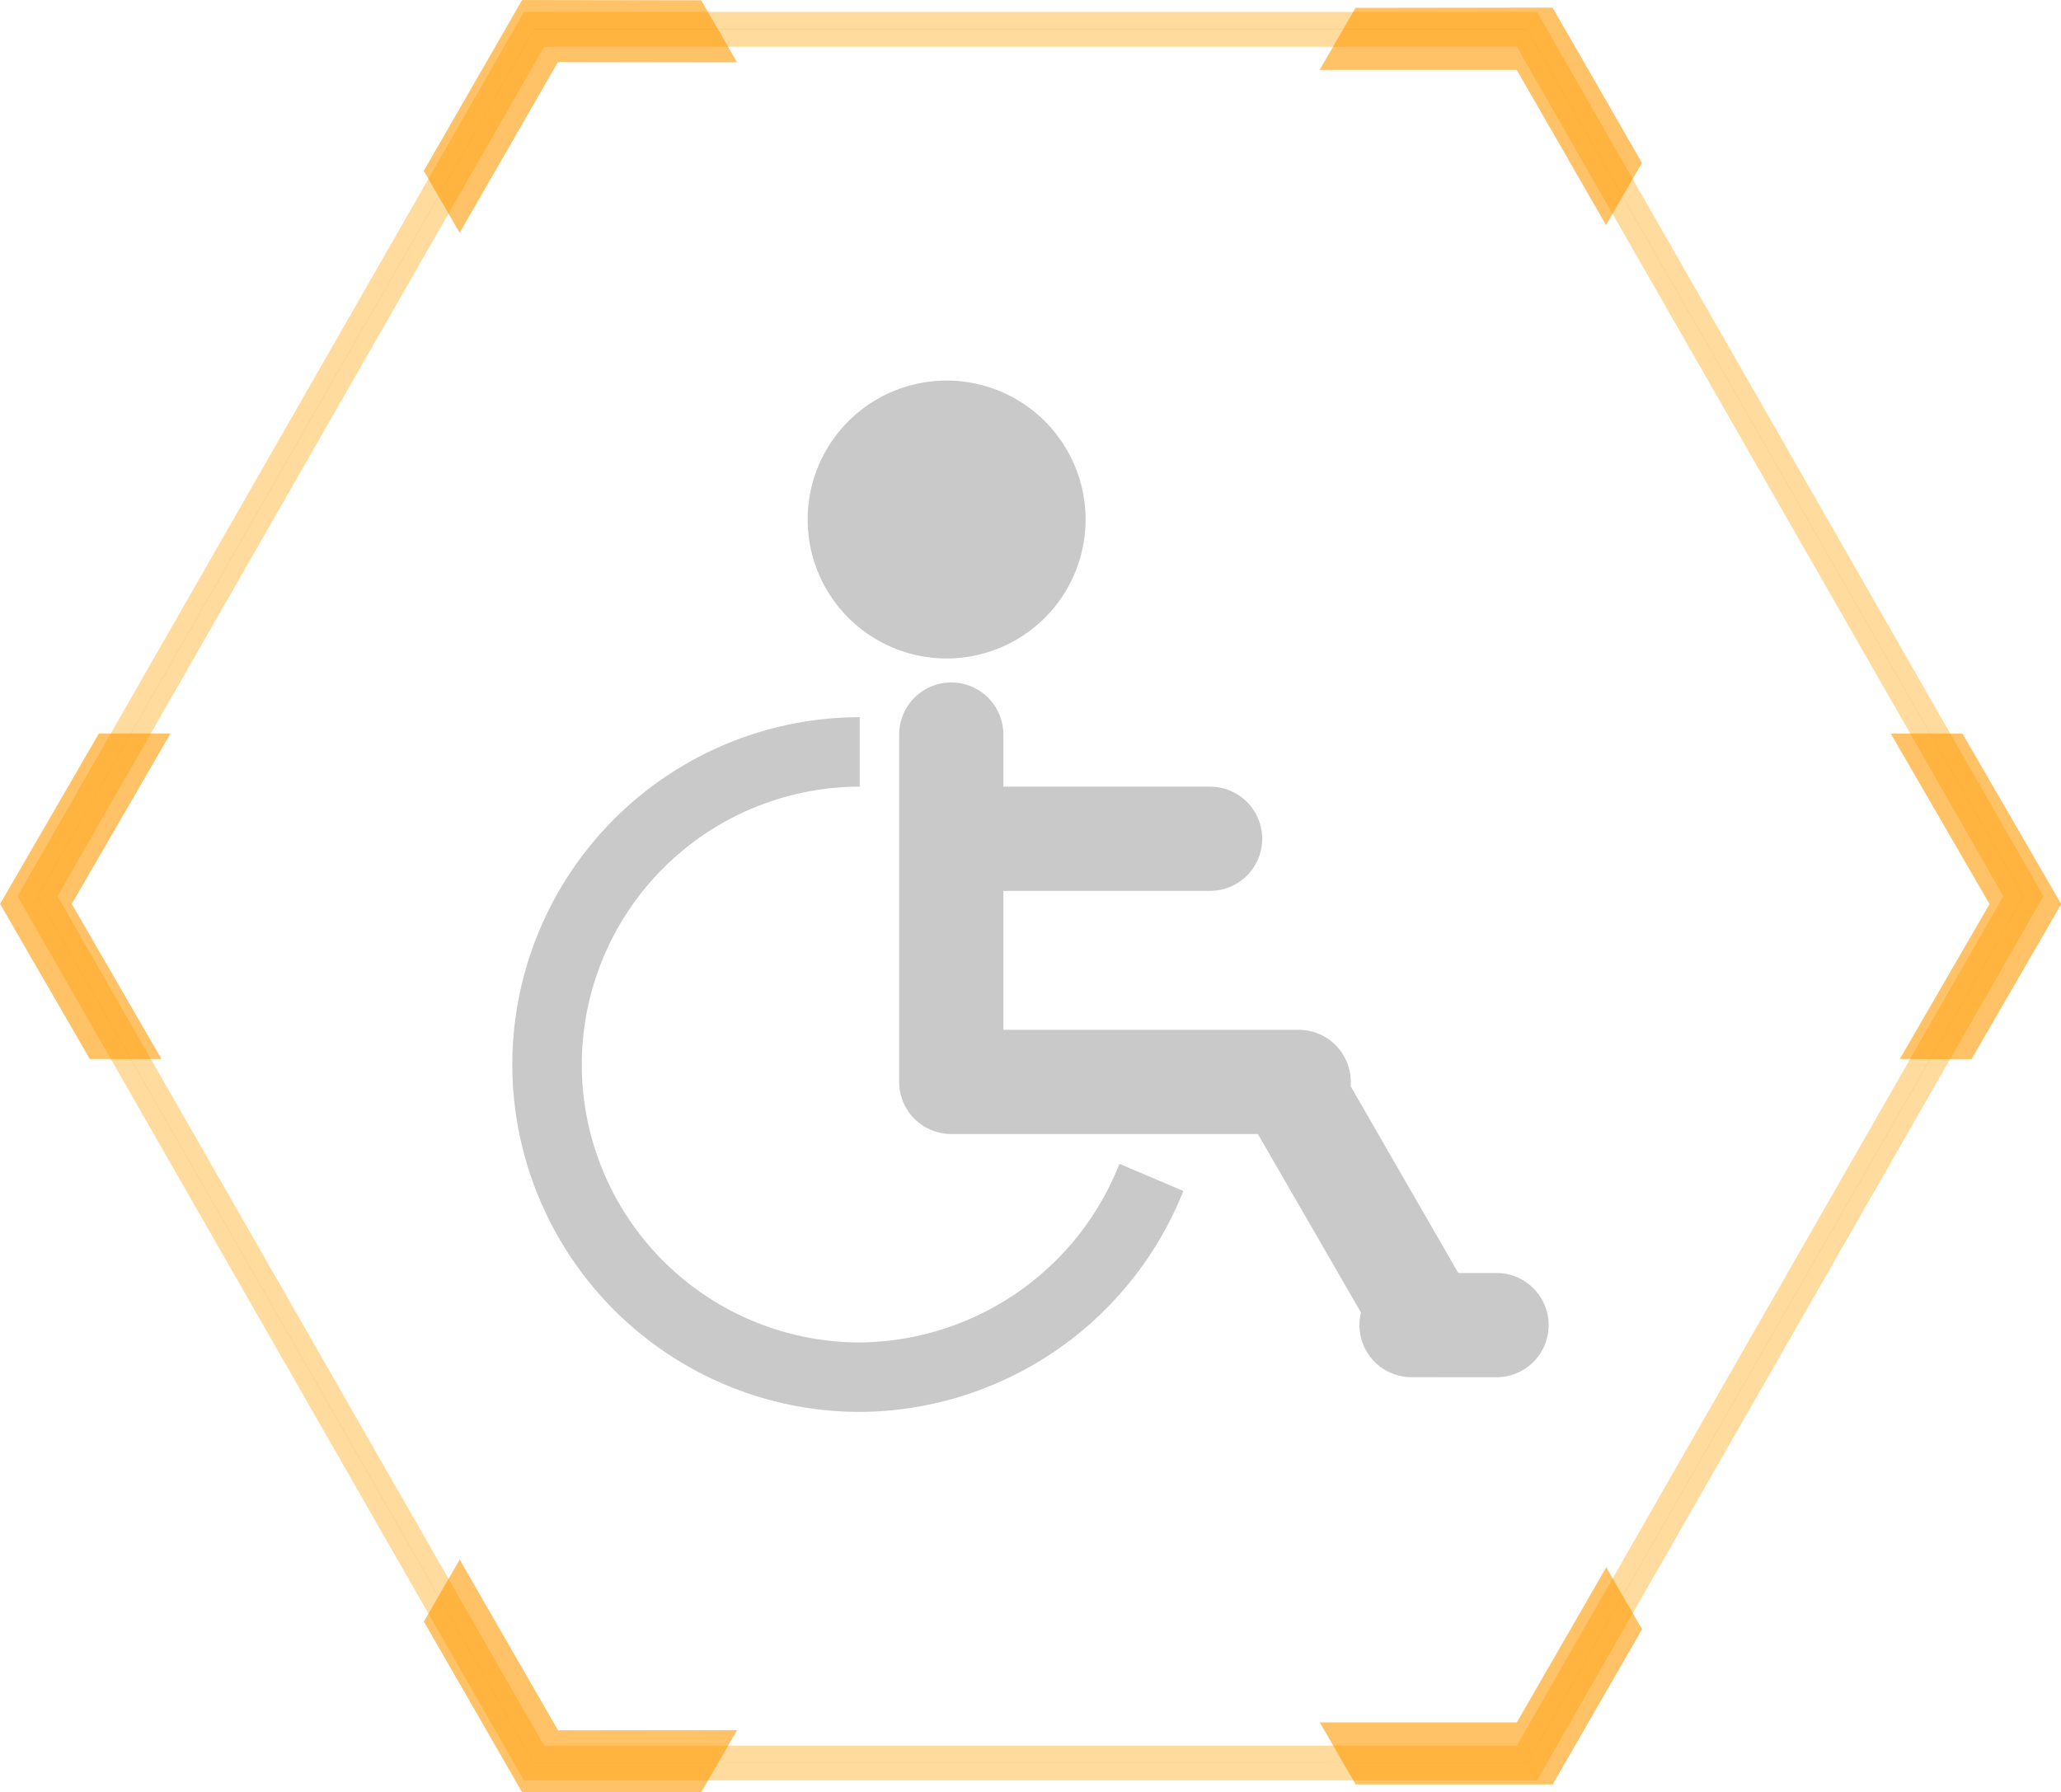 <svg xmlns="http://www.w3.org/2000/svg" xmlns:xlink="http://www.w3.org/1999/xlink" width="59.325" height="51.599" viewBox="0 0 59.325 51.599"><defs><style>.a{fill:rgba(0,0,0,0.3);}.b{fill:#fff;}.c{fill:none;stroke:rgba(255,185,64,0.51);}.d{fill:#f90;opacity:0.6;}.e{fill:#c9c9c9;}.f{filter:url(#a);}</style><filter id="a"><feOffset input="SourceAlpha"/><feGaussianBlur stdDeviation="5" result="b"/><feFlood flood-opacity="0.302" result="c"/><feComposite operator="out" in="SourceGraphic" in2="b"/><feComposite operator="in" in="c"/><feComposite operator="in" in2="SourceGraphic"/></filter></defs><g transform="translate(-459.918 -971.244)"><g data-type="innerShadowGroup"><path class="a" d="M42.87,0,57.16,24.956,42.87,49.912H14.29L0,24.956,14.29,0Z" transform="translate(518.16 1022) rotate(180)"/><g class="f" transform="matrix(1, 0, 0, 1, 459.92, 971.24)"><path class="b" d="M42.87,0,57.16,24.956,42.87,49.912H14.29L0,24.956,14.29,0Z" transform="translate(58.24 50.76) rotate(180)"/></g><path class="c" d="M42.87,0,57.16,24.956,42.87,49.912H14.29L0,24.956,14.29,0Z" transform="translate(518.16 1022) rotate(180)"/></g><path class="d" d="M-816.8-10404.086l1.031-1.786,2.83,4.915,5.156-.006-1.033,1.786-5.154.006Zm26.821,4.687-1.033-1.786,5.673,0,2.573-4.466,1.031,1.786-2.573,4.466Zm15.663-20.883h0v0l2.583-4.461-2.843-4.907h2.064l2.843,4.907-2.583,4.464Zm-52.1,0-2.583-4.464,2.843-4.907h2.061l-2.84,4.907,2.583,4.464Zm9.613-25.569,2.83-4.918,5.156.008,1.031,1.783v0h0l-5.154-.008-2.83,4.918Zm34.031,1.561-2.57-4.467-5.673,0,1.031-1.786,5.673-.008,2.573,4.47-1.031,1.786Z" transform="translate(1288.919 11422.014)"/><g transform="translate(-462.968 911.198)"><path class="e" d="M-366.368-13967.614a10.011,10.011,0,0,1,10-10v2a8.01,8.01,0,0,0-8,8,8.008,8.008,0,0,0,8,8,8.11,8.11,0,0,0,7.477-5.143l1.839.782a10.081,10.081,0,0,1-9.316,6.361A10.012,10.012,0,0,1-366.368-13967.614Zm25.885,9a1.5,1.5,0,0,1-1.5-1.5,1.5,1.5,0,0,1,.044-.36l-2.967-5.14h-8.826a1.5,1.5,0,0,1-1.5-1.5v-10a1.5,1.5,0,0,1,1.5-1.5,1.5,1.5,0,0,1,1.5,1.5v1.5h5.95a1.5,1.5,0,0,1,1.5,1.5,1.5,1.5,0,0,1-1.5,1.5h-5.95v4h8.5a1.5,1.5,0,0,1,1.5,1.5c0,.041,0,.083-.005.123l3.1,5.378h1.1a1.5,1.5,0,0,1,1.5,1.5,1.5,1.5,0,0,1-1.5,1.5Zm-17.383-24.691a4,4,0,0,1,4-4,4,4,0,0,1,4,4,4,4,0,0,1-4,4A4,4,0,0,1-357.866-13983.306Z" transform="translate(1304 14058.307)"/></g></g></svg>
